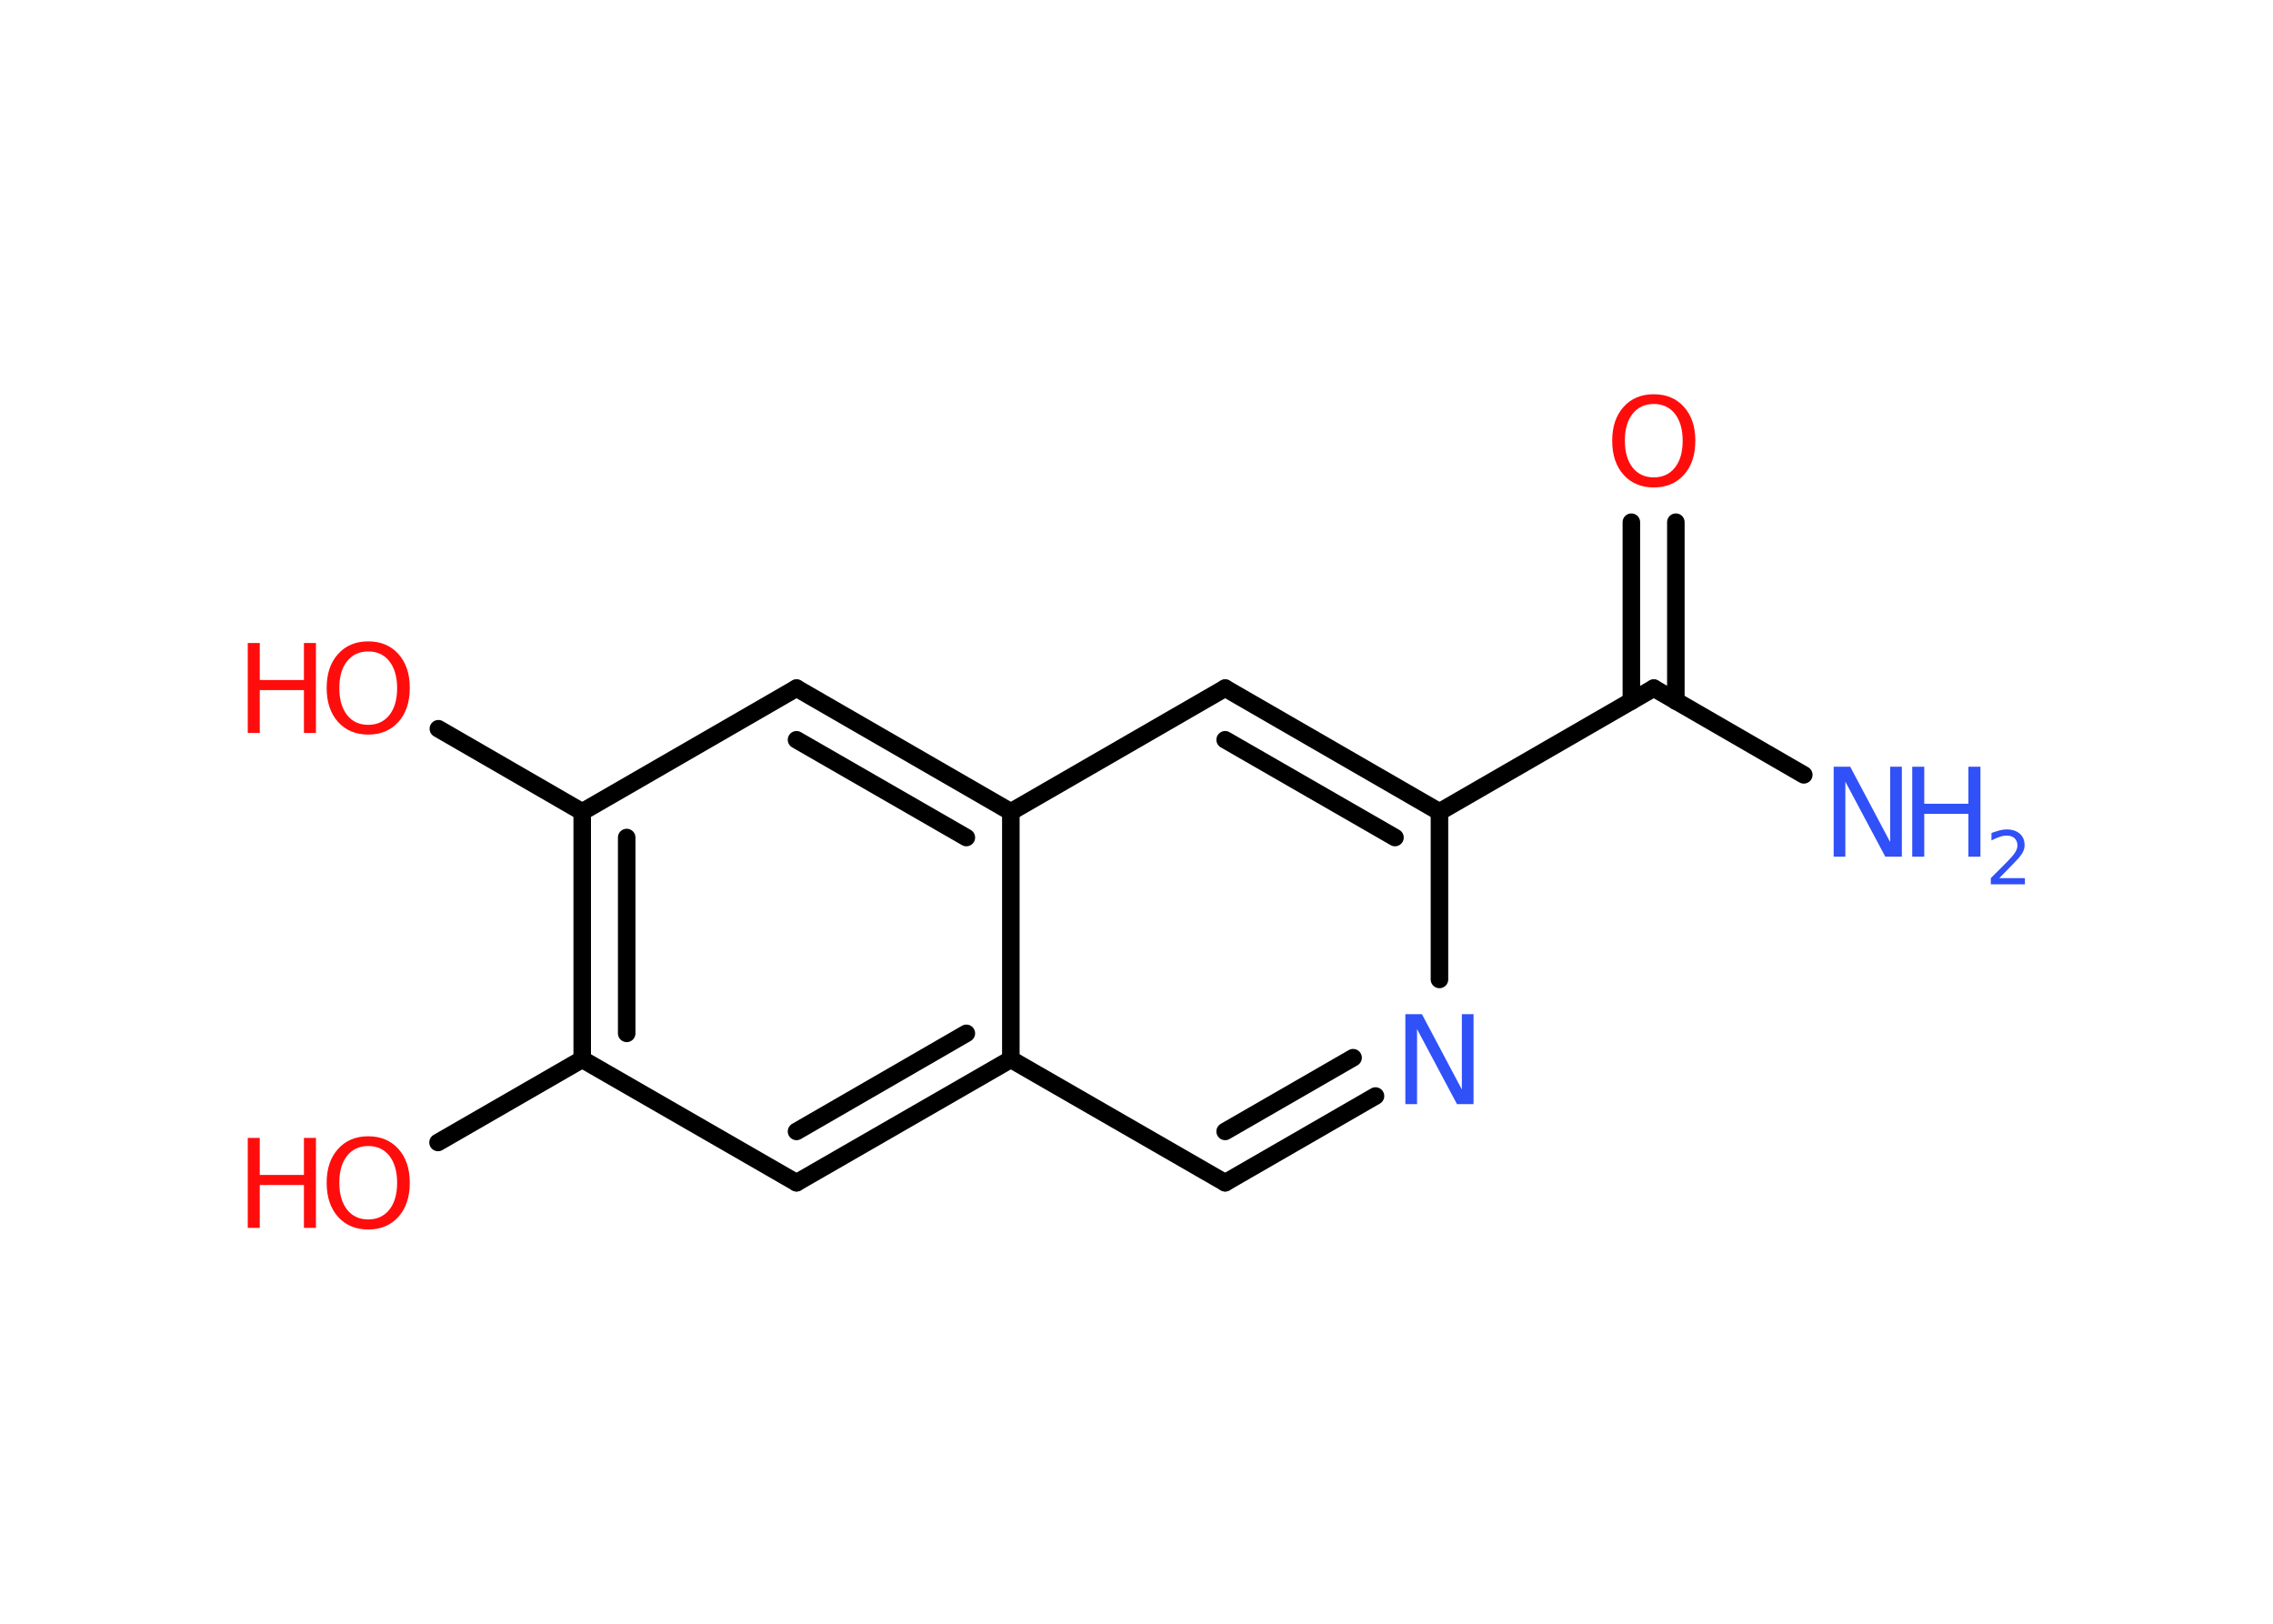 <?xml version='1.0' encoding='UTF-8'?>
<!DOCTYPE svg PUBLIC "-//W3C//DTD SVG 1.1//EN" "http://www.w3.org/Graphics/SVG/1.1/DTD/svg11.dtd">
<svg version='1.2' xmlns='http://www.w3.org/2000/svg' xmlns:xlink='http://www.w3.org/1999/xlink' width='70.0mm' height='50.0mm' viewBox='0 0 70.0 50.0'>
  <desc>Generated by the Chemistry Development Kit (http://github.com/cdk)</desc>
  <g stroke-linecap='round' stroke-linejoin='round' stroke='#000000' stroke-width='.54' fill='#FF0D0D'>
    <rect x='.0' y='.0' width='70.0' height='50.0' fill='#FFFFFF' stroke='none'/>
    <g id='mol1' class='mol'>
      <line id='mol1bnd1' class='bond' x1='55.55' y1='23.86' x2='50.93' y2='21.19'/>
      <g id='mol1bnd2' class='bond'>
        <line x1='50.24' y1='21.59' x2='50.24' y2='16.08'/>
        <line x1='51.61' y1='21.59' x2='51.61' y2='16.08'/>
      </g>
      <line id='mol1bnd3' class='bond' x1='50.93' y1='21.19' x2='44.33' y2='25.0'/>
      <g id='mol1bnd4' class='bond'>
        <line x1='44.33' y1='25.0' x2='37.73' y2='21.19'/>
        <line x1='42.96' y1='25.79' x2='37.73' y2='22.78'/>
      </g>
      <line id='mol1bnd5' class='bond' x1='37.73' y1='21.19' x2='31.13' y2='25.0'/>
      <g id='mol1bnd6' class='bond'>
        <line x1='31.13' y1='25.0' x2='24.53' y2='21.19'/>
        <line x1='29.76' y1='25.79' x2='24.53' y2='22.78'/>
      </g>
      <line id='mol1bnd7' class='bond' x1='24.53' y1='21.19' x2='17.93' y2='25.0'/>
      <line id='mol1bnd8' class='bond' x1='17.93' y1='25.0' x2='13.5' y2='22.44'/>
      <g id='mol1bnd9' class='bond'>
        <line x1='17.93' y1='25.0' x2='17.93' y2='32.62'/>
        <line x1='19.3' y1='25.79' x2='19.3' y2='31.82'/>
      </g>
      <line id='mol1bnd10' class='bond' x1='17.93' y1='32.62' x2='13.49' y2='35.18'/>
      <line id='mol1bnd11' class='bond' x1='17.93' y1='32.62' x2='24.53' y2='36.42'/>
      <g id='mol1bnd12' class='bond'>
        <line x1='24.53' y1='36.42' x2='31.13' y2='32.62'/>
        <line x1='24.53' y1='34.84' x2='29.76' y2='31.82'/>
      </g>
      <line id='mol1bnd13' class='bond' x1='31.13' y1='25.0' x2='31.13' y2='32.62'/>
      <line id='mol1bnd14' class='bond' x1='31.13' y1='32.62' x2='37.73' y2='36.42'/>
      <g id='mol1bnd15' class='bond'>
        <line x1='37.73' y1='36.42' x2='42.36' y2='33.75'/>
        <line x1='37.73' y1='34.84' x2='41.67' y2='32.57'/>
      </g>
      <line id='mol1bnd16' class='bond' x1='44.33' y1='25.0' x2='44.33' y2='30.16'/>
      <g id='mol1atm1' class='atom'>
        <path d='M56.48 23.61h.5l1.23 2.32v-2.32h.36v2.77h-.51l-1.23 -2.31v2.31h-.36v-2.77z' stroke='none' fill='#3050F8'/>
        <path d='M58.89 23.61h.37v1.14h1.36v-1.14h.37v2.77h-.37v-1.32h-1.36v1.32h-.37v-2.77z' stroke='none' fill='#3050F8'/>
        <path d='M61.58 27.04h.78v.19h-1.05v-.19q.13 -.13 .35 -.35q.22 -.22 .28 -.29q.11 -.12 .15 -.21q.04 -.08 .04 -.16q.0 -.13 -.09 -.22q-.09 -.08 -.24 -.08q-.11 .0 -.22 .04q-.12 .04 -.25 .11v-.23q.14 -.05 .25 -.08q.12 -.03 .21 -.03q.26 .0 .41 .13q.15 .13 .15 .35q.0 .1 -.04 .19q-.04 .09 -.14 .21q-.03 .03 -.18 .19q-.15 .15 -.42 .43z' stroke='none' fill='#3050F8'/>
      </g>
      <path id='mol1atm3' class='atom' d='M50.93 12.44q-.41 .0 -.65 .3q-.24 .3 -.24 .83q.0 .52 .24 .83q.24 .3 .65 .3q.41 .0 .65 -.3q.24 -.3 .24 -.83q.0 -.52 -.24 -.83q-.24 -.3 -.65 -.3zM50.93 12.14q.58 .0 .93 .39q.35 .39 .35 1.04q.0 .66 -.35 1.05q-.35 .39 -.93 .39q-.58 .0 -.93 -.39q-.35 -.39 -.35 -1.05q.0 -.65 .35 -1.04q.35 -.39 .93 -.39z' stroke='none'/>
      <g id='mol1atm9' class='atom'>
        <path d='M11.34 20.06q-.41 .0 -.65 .3q-.24 .3 -.24 .83q.0 .52 .24 .83q.24 .3 .65 .3q.41 .0 .65 -.3q.24 -.3 .24 -.83q.0 -.52 -.24 -.83q-.24 -.3 -.65 -.3zM11.34 19.75q.58 .0 .93 .39q.35 .39 .35 1.04q.0 .66 -.35 1.05q-.35 .39 -.93 .39q-.58 .0 -.93 -.39q-.35 -.39 -.35 -1.05q.0 -.65 .35 -1.04q.35 -.39 .93 -.39z' stroke='none'/>
        <path d='M7.63 19.8h.37v1.14h1.36v-1.14h.37v2.77h-.37v-1.32h-1.36v1.32h-.37v-2.77z' stroke='none'/>
      </g>
      <g id='mol1atm11' class='atom'>
        <path d='M11.34 35.29q-.41 .0 -.65 .3q-.24 .3 -.24 .83q.0 .52 .24 .83q.24 .3 .65 .3q.41 .0 .65 -.3q.24 -.3 .24 -.83q.0 -.52 -.24 -.83q-.24 -.3 -.65 -.3zM11.34 34.99q.58 .0 .93 .39q.35 .39 .35 1.04q.0 .66 -.35 1.05q-.35 .39 -.93 .39q-.58 .0 -.93 -.39q-.35 -.39 -.35 -1.05q.0 -.65 .35 -1.04q.35 -.39 .93 -.39z' stroke='none'/>
        <path d='M7.63 35.04h.37v1.14h1.36v-1.14h.37v2.77h-.37v-1.32h-1.36v1.32h-.37v-2.77z' stroke='none'/>
      </g>
      <path id='mol1atm15' class='atom' d='M43.29 31.23h.5l1.23 2.32v-2.32h.36v2.77h-.51l-1.23 -2.31v2.31h-.36v-2.77z' stroke='none' fill='#3050F8'/>
    </g>
  </g>
</svg>
